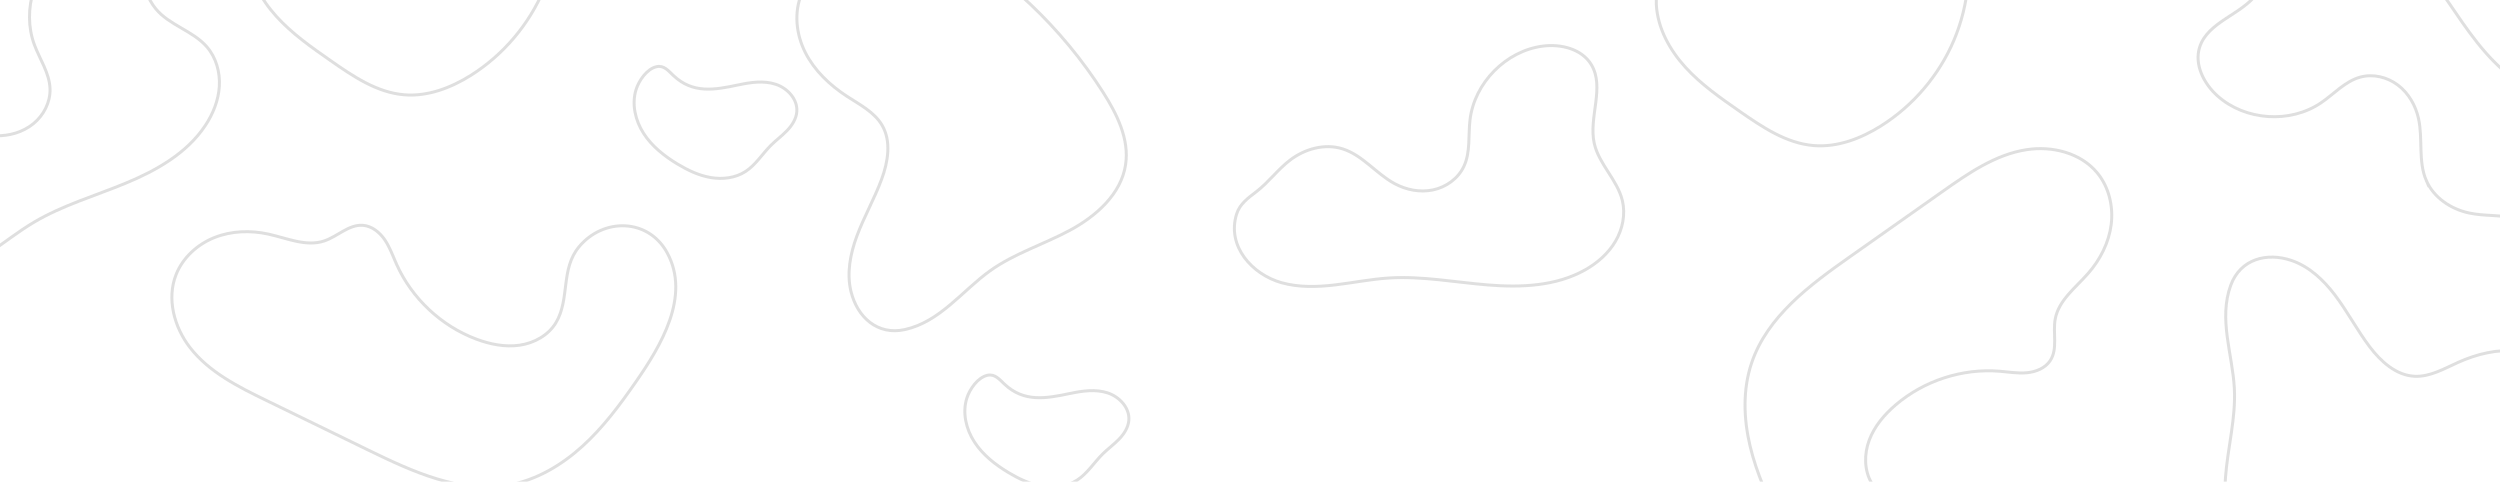 <?xml version="1.0" encoding="UTF-8"?> <svg xmlns="http://www.w3.org/2000/svg" width="1920" height="370" viewBox="0 0 1920 370" fill="none"><g opacity="0.16"><path d="M1031.16 114.34C1046.45 119.176 1056.87 133.342 1070.98 140.991C1079.98 145.873 1090.65 147.965 1100.66 145.832C1110.68 143.699 1119.86 137.101 1124.24 127.82C1129.4 116.887 1127.55 104.098 1128.96 92.087C1132.3 63.639 1156.59 39.034 1184.92 35.408C1198.79 33.633 1214.68 37.528 1222.01 49.461C1232.76 66.967 1219.9 90.025 1224.38 110.092C1227.95 126.083 1242.07 138.027 1245.95 153.943C1248.53 164.484 1246.2 175.902 1240.71 185.256C1235.23 194.608 1226.78 201.988 1217.34 207.294C1195.1 219.792 1168.3 220.909 1142.89 218.856C1117.48 216.804 1092.14 211.897 1066.7 213.502C1052.88 214.376 1039.25 217.161 1025.5 218.792C1011.75 220.423 997.598 220.866 984.262 217.13C961.769 210.832 941.925 189.155 949.73 164.33C952.175 156.549 958.625 152.001 964.804 147.272C974.39 139.939 981.427 129.997 990.991 122.793C1002.23 114.325 1017.43 109.999 1031.16 114.34H1031.16Z" stroke="#333333" stroke-width="2.31" stroke-miterlimit="10"></path><path d="M-50.748 98.734C-34.904 96.06 -19.173 103.907 -3.11 104.277C7.142 104.513 17.611 101.51 25.575 95.047C33.54 88.585 38.737 78.53 38.425 68.281C38.058 56.207 30.601 45.675 26.401 34.351C16.453 7.531 26.946 -25.425 50.574 -41.566C62.135 -49.465 78.082 -53.246 90.048 -45.979C107.6 -35.316 106.604 -8.948 119.716 6.857C130.165 19.45 148.195 23.631 158.892 36.014C165.977 44.214 169.09 55.429 168.446 66.248C167.802 77.066 163.617 87.481 157.607 96.502C143.445 117.756 120.038 130.971 96.436 140.73C72.833 150.49 47.992 157.682 26.022 170.71C14.088 177.788 3.199 186.476 -8.329 194.197C-19.858 201.917 -32.283 208.764 -45.879 211.523C-68.811 216.178 -96.367 205.949 -100.684 180.315C-102.038 172.282 -98.35 165.296 -94.987 158.274C-89.766 147.382 -88.005 135.332 -82.746 124.566C-76.563 111.91 -64.97 101.133 -50.746 98.733L-50.748 98.734Z" stroke="#333333" stroke-width="2.31" stroke-miterlimit="10"></path><path d="M254.857 -108.186C258.179 -121.636 265.083 -134.562 276.038 -143C286.993 -151.439 302.318 -154.739 315.081 -149.437C324.195 -145.65 331.563 -137.888 341.194 -135.742C355.166 -132.626 368.999 -142.209 383.31 -141.962C394.741 -141.765 405.405 -135.101 412.476 -126.089C419.547 -117.078 423.412 -105.932 425.819 -94.718C431.986 -65.992 429.127 -35.386 417.744 -8.31C406.364 18.766 386.511 42.185 361.701 57.804C346.35 67.468 328.465 74.29 310.403 72.794C289.405 71.053 271.047 58.538 253.757 46.459C239.08 36.202 224.25 25.845 212.228 12.56C200.207 -0.727 191.066 -17.406 190.074 -35.321C189.445 -46.671 192.598 -69.891 207.417 -70.767C221.173 -71.577 234.251 -64.592 244.8 -77.887C251.615 -86.479 252.32 -97.912 254.857 -108.181V-108.186Z" stroke="#333333" stroke-width="2.31" stroke-miterlimit="10"></path><path d="M1337.13 -69.186C1340.46 -82.636 1347.4 -95.562 1358.4 -104C1369.4 -112.439 1384.79 -115.739 1397.6 -110.437C1406.76 -106.65 1414.16 -98.888 1423.83 -96.742C1437.86 -93.626 1451.75 -103.209 1466.12 -102.962C1477.6 -102.765 1488.31 -96.101 1495.41 -87.089C1502.51 -78.078 1506.39 -66.932 1508.81 -55.718C1515 -26.992 1512.13 3.614 1500.7 30.69C1489.27 57.766 1469.33 81.185 1444.42 96.804C1429 106.468 1411.04 113.29 1392.91 111.794C1371.82 110.053 1353.39 97.538 1336.02 85.459C1321.29 75.202 1306.39 64.845 1294.32 51.56C1282.25 38.273 1273.07 21.594 1272.07 3.679C1271.44 -7.671 1274.61 -30.892 1289.49 -31.767C1303.3 -32.577 1316.44 -25.592 1327.03 -38.887C1333.87 -47.479 1334.58 -58.913 1337.13 -69.181V-69.186Z" stroke="#333333" stroke-width="2.31" stroke-miterlimit="10"></path><path d="M427.074 247.631C421.323 257.415 410.379 263.467 399.124 265.111C387.869 266.756 376.338 264.412 365.696 260.405C338.838 250.294 316.344 229.18 304.604 203.064C301.748 196.708 299.472 190.024 295.564 184.251C291.656 178.479 285.684 173.581 278.718 173.051C267.886 172.227 259.224 181.672 248.909 185.076C235.049 189.65 220.35 182.913 206.09 179.791C192.384 176.791 177.731 177.239 164.701 182.432C151.671 187.625 140.436 197.799 135.261 210.8C127.89 229.316 133.686 251.16 145.911 266.919C160.637 285.906 183.058 297.067 204.691 307.603C230.806 320.321 256.92 333.039 283.035 345.757C316.882 362.241 353.683 379.18 390.756 372.511C411.957 368.697 431.223 357.268 447.173 342.83C463.122 328.39 476.053 310.984 488.309 293.322C507.344 265.891 530.705 227.526 512.307 193.998C497.807 167.575 463.336 167.048 444.638 189.615C430.464 206.721 437.748 229.478 427.076 247.631H427.074Z" stroke="#333333" stroke-width="2.31" stroke-miterlimit="10"></path><path d="M1437.43 371.022C1431.61 361.244 1431.57 348.715 1435.56 338.044C1439.55 327.373 1447.18 318.389 1455.84 310.987C1477.69 292.31 1507.11 282.781 1535.72 285.108C1542.69 285.675 1549.66 286.91 1556.62 286.272C1563.58 285.635 1570.77 282.762 1574.6 276.907C1580.55 267.8 1576.43 255.632 1578.42 244.935C1581.1 230.562 1594.11 220.921 1603.74 209.918C1613 199.343 1619.68 186.268 1621.41 172.324C1623.13 158.379 1619.62 143.601 1610.69 132.774C1597.98 117.353 1575.99 111.877 1556.24 114.983C1532.44 118.725 1511.81 133.002 1492.1 146.889C1468.32 163.655 1444.54 180.419 1420.75 197.185C1389.92 218.914 1357.27 243.015 1345.23 278.77C1338.34 299.218 1339.08 321.649 1344.07 342.626C1349.06 363.603 1358.11 383.366 1367.71 402.66C1382.63 432.626 1405.06 471.676 1443.41 471.744C1473.62 471.798 1490.73 441.805 1479.93 414.486C1471.74 393.778 1448.23 389.165 1437.43 371.023L1437.43 371.022Z" stroke="#333333" stroke-width="2.31" stroke-miterlimit="10"></path><path d="M657.9 181.765C663.422 166.709 671.543 152.7 677.086 137.652C682.014 124.273 684.65 108.632 677.494 96.29C671.551 86.041 660.254 80.376 650.319 73.876C637.249 65.329 625.501 54.222 618.467 40.32C611.435 26.416 609.57 9.483 615.714 -4.832C622.543 -20.736 638.126 -31.424 654.447 -37.365C675.829 -45.149 699.656 -46.117 721.606 -40.095C748.257 -32.783 771.197 -15.771 791.233 3.188C812.523 23.334 831.324 46.08 847.085 70.754C857.807 87.54 867.432 106.824 864.45 126.492C861.023 149.075 841.785 166.067 821.59 176.912C801.396 187.757 778.972 194.638 760.353 207.986C738.923 223.347 721.968 247.166 694.834 253.13C673.95 257.721 658.364 243.579 653.558 223.88C650.143 209.882 653.024 195.059 657.9 181.765Z" stroke="#333333" stroke-width="2.31" stroke-miterlimit="10"></path><path d="M567.324 65.154C576.686 63.169 586.591 61.749 595.692 64.712C604.793 67.675 612.733 76.259 611.946 85.821C611.489 91.378 608.25 96.349 604.392 100.364C600.533 104.38 595.997 107.684 592.051 111.613C585.421 118.214 580.417 126.608 572.571 131.697C564.784 136.749 554.929 137.917 545.786 136.354C536.644 134.791 528.111 130.697 520.173 125.889C510.133 119.806 500.656 112.316 494.289 102.44C487.922 92.562 484.99 80.001 488.505 68.781C490.628 62.003 496.729 52.93 504.177 51.231C509.89 49.928 513.359 54.402 517.112 57.954C532.098 72.148 548.664 69.11 567.326 65.154H567.324Z" stroke="#333333" stroke-width="2.31" stroke-miterlimit="10"></path><path d="M821.967 302.154C831.404 300.169 841.387 298.749 850.561 301.712C859.736 304.675 867.739 313.259 866.945 322.821C866.485 328.378 863.22 333.349 859.331 337.364C855.442 341.38 850.869 344.684 846.891 348.613C840.209 355.214 835.165 363.608 827.256 368.697C819.407 373.749 809.472 374.917 800.257 373.354C791.041 371.791 782.44 367.697 774.438 362.889C764.318 356.806 754.765 349.316 748.347 339.44C741.929 329.562 738.974 317.002 742.517 305.78C744.657 299.003 750.807 289.93 758.315 288.231C764.074 286.928 767.57 291.402 771.352 294.954C786.459 309.148 803.157 306.11 821.969 302.154H821.967Z" stroke="#333333" stroke-width="2.31" stroke-miterlimit="10"></path><path d="M1863.37 138.614C1857 123.862 1860.88 106.715 1857.41 91.026C1855.2 81.012 1849.79 71.559 1841.62 65.363C1833.45 59.166 1822.45 56.512 1812.57 59.255C1800.93 62.486 1792.47 72.236 1782.47 79.012C1758.79 95.058 1724.29 92.714 1702.98 73.608C1692.56 64.26 1685.09 49.671 1689.3 36.319C1695.48 16.733 1721.32 11.423 1733.55 -5.075C1743.3 -18.221 1743.07 -36.728 1752.55 -50.066C1758.82 -58.9 1768.97 -64.593 1779.64 -66.543C1790.3 -68.493 1801.41 -66.908 1811.6 -63.219C1835.61 -54.524 1854.02 -34.937 1869.12 -14.336C1884.22 6.264 1897.12 28.679 1915 46.916C1924.72 56.822 1935.75 65.329 1945.99 74.687C1956.23 84.046 1965.84 94.484 1971.76 107.033C1981.74 128.196 1978.37 157.395 1954.5 167.691C1947.02 170.919 1939.35 169 1931.73 167.405C1919.91 164.928 1907.79 166.087 1896.08 163.542C1882.32 160.55 1869.09 151.856 1863.37 138.612L1863.37 138.614Z" stroke="#333333" stroke-width="2.31" stroke-miterlimit="10"></path><path d="M1793.14 226.457C1802.83 239.208 1810.25 253.574 1819.92 266.339C1828.53 277.685 1840.27 288.33 1854.5 288.978C1866.31 289.517 1877.15 283.092 1887.96 278.259C1902.18 271.9 1917.84 268.031 1933.32 269.623C1948.79 271.218 1964.04 278.782 1972.78 291.655C1982.48 305.959 1983.09 324.797 1979.31 341.694C1974.36 363.833 1962.36 384.348 1945.49 399.52C1925 417.941 1898.36 428.018 1871.63 434.609C1843.24 441.613 1814 445.126 1784.77 445.05C1764.88 444.997 1743.48 442.677 1728.54 429.572C1711.39 414.521 1707.45 389.218 1709.19 366.426C1710.92 343.634 1717.2 321.109 1715.98 298.29C1714.59 272.027 1703.67 244.959 1713.25 218.976C1720.62 198.976 1740.9 193.522 1760.05 200.109C1773.66 204.79 1784.58 215.199 1793.14 226.457Z" stroke="#333333" stroke-width="2.31" stroke-miterlimit="10"></path></g></svg> 